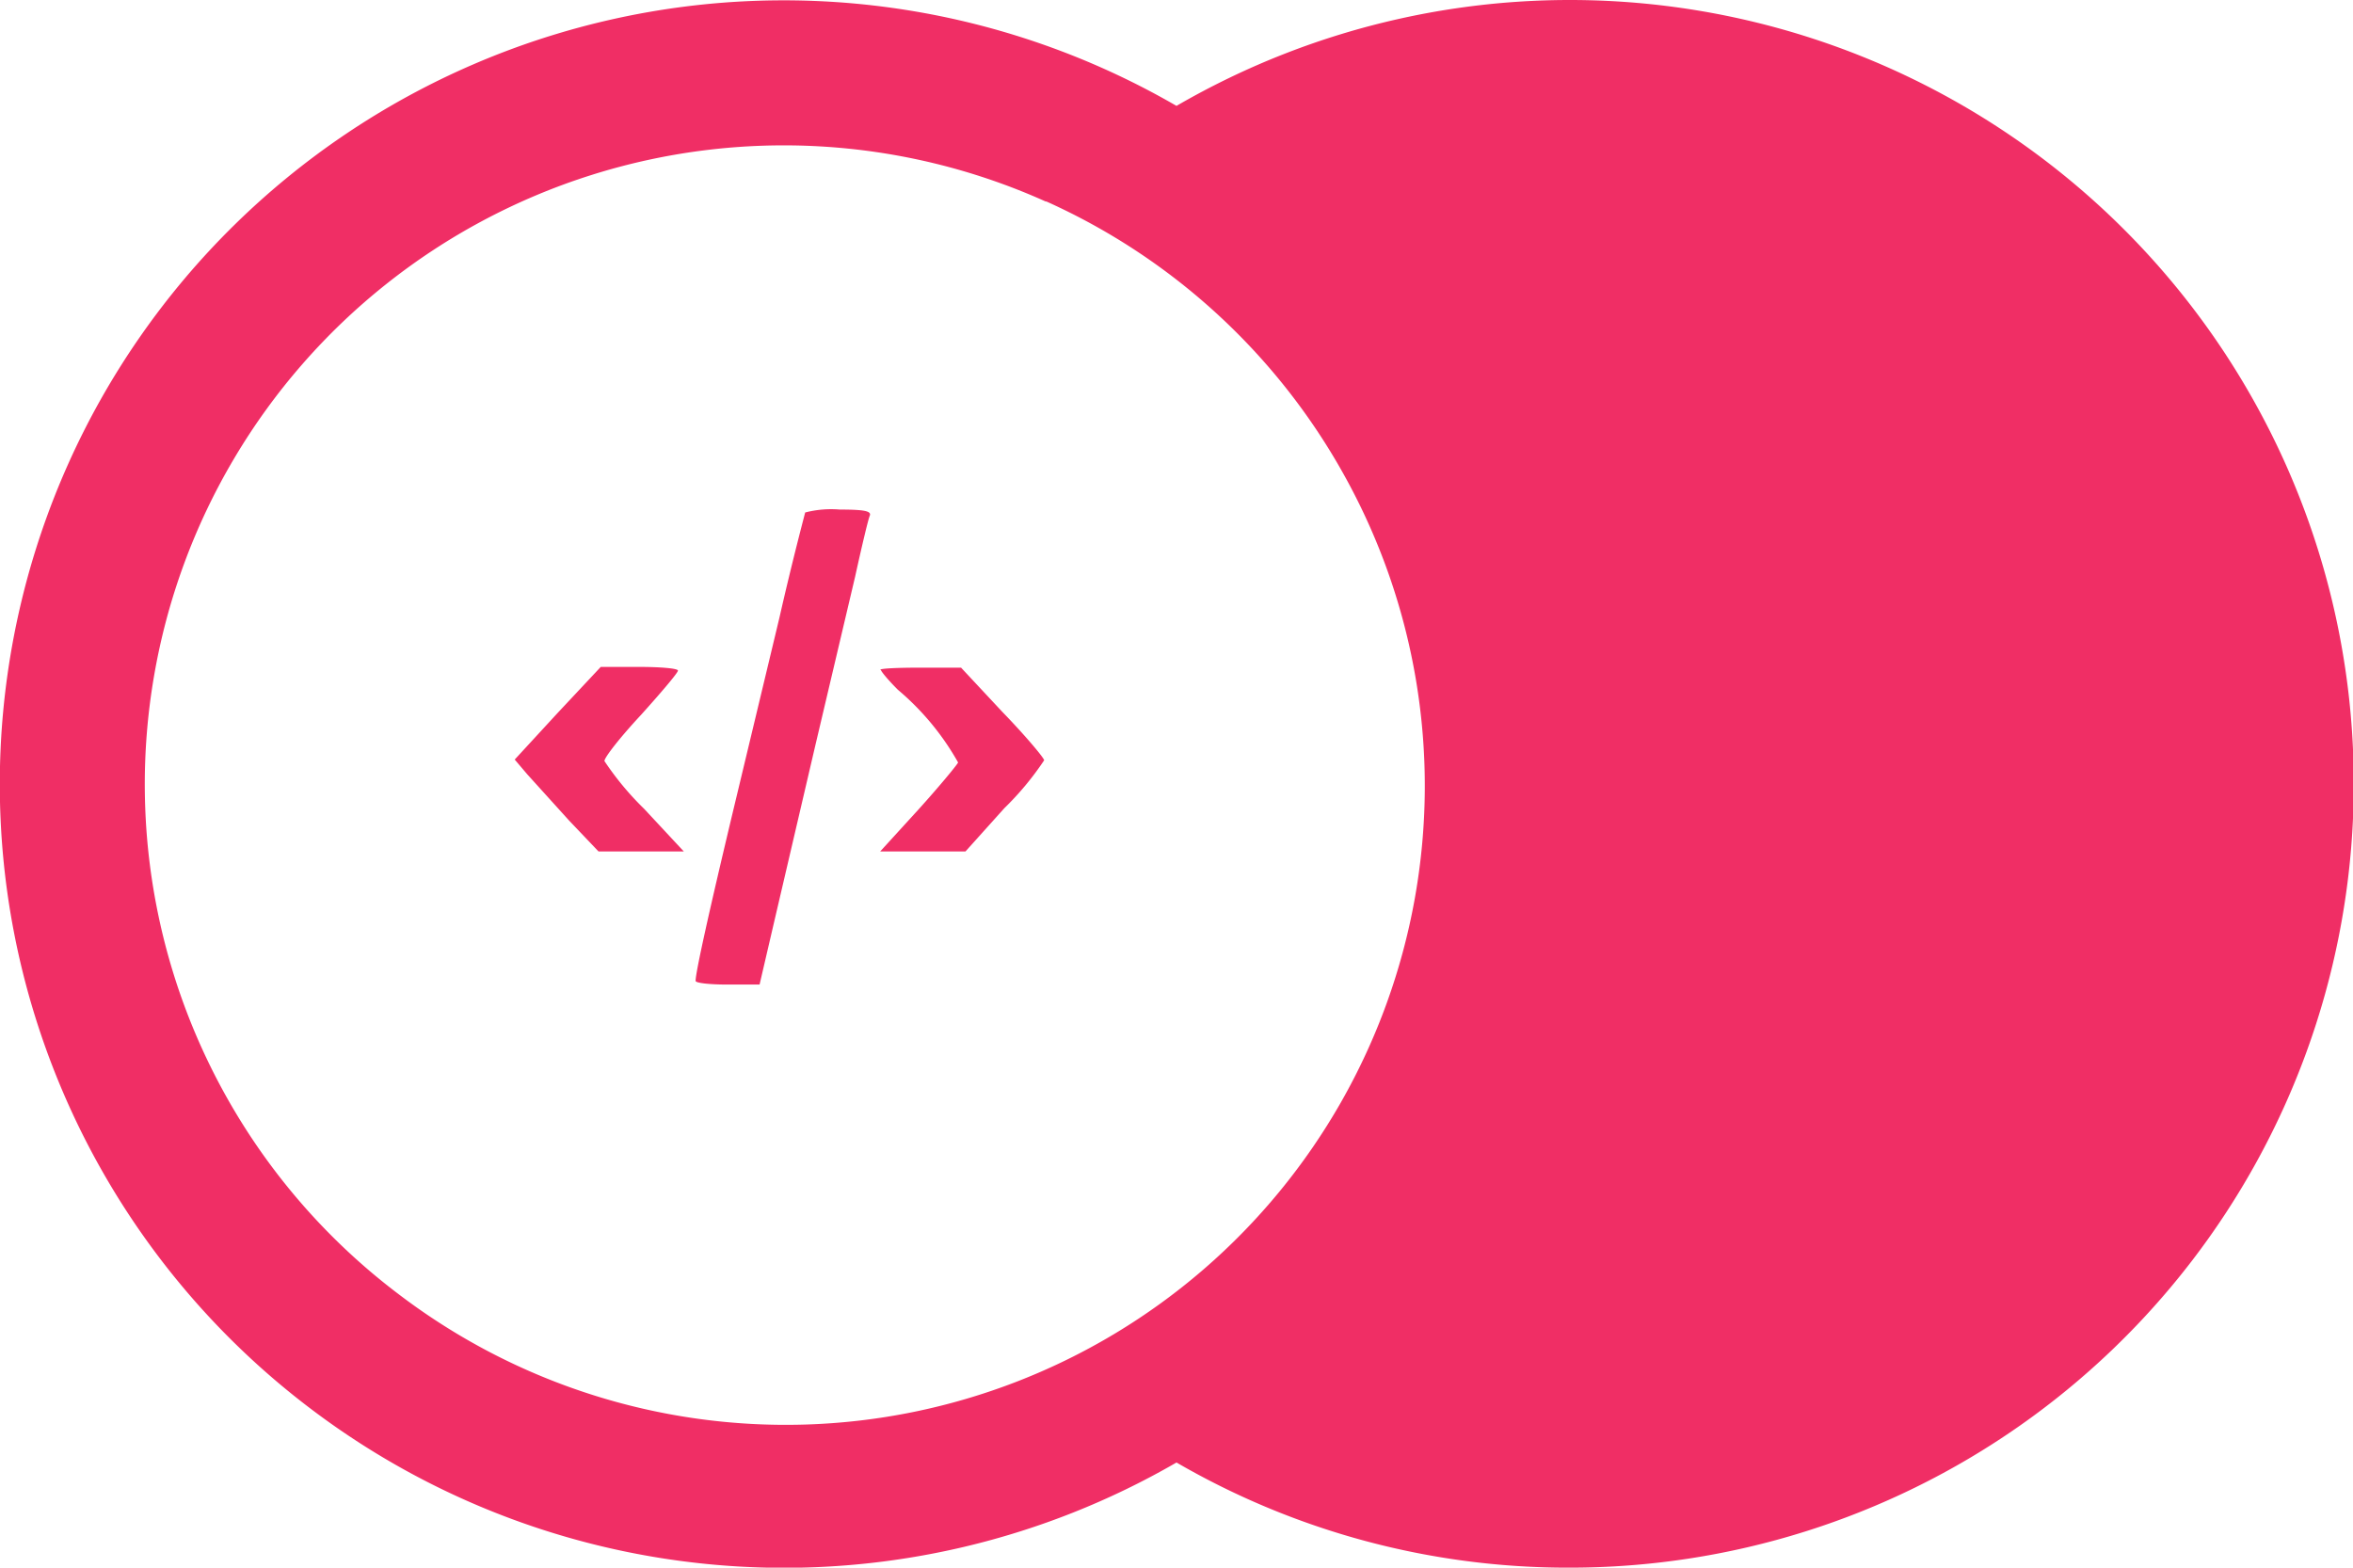 <svg xmlns="http://www.w3.org/2000/svg" viewBox="0 0 320 213.2"><path fill="#f02e65" d="M109.5 69.7c-.1.4-1.8 6.8-3.5 14.3l-6.4 26.7c-3.1 13-5 21.5-5 22.7 0 .3 2 .5 4.3.5h4.4l2-8.6 5.6-24 5.4-22.9c.9-4.1 1.8-7.9 2-8.3.2-.6-.8-.8-4.1-.8a14 14 0 0 0-4.7.4zM75.8 97l-5.8 6.3 1.7 2 5.7 6.3 4 4.2H93l-5.4-5.8a40 40 0 0 1-5.4-6.5c0-.5 2.2-3.3 5-6.3 2.7-3 5-5.7 5-6 0-.3-2.4-.5-5.3-.5h-5.2zm44-5.9c0 .2 1 1.4 2.3 2.7a36 36 0 0 1 8.2 9.9c-.2.4-2.6 3.3-5.4 6.4l-5.2 5.7h11.6l5.3-5.9a40 40 0 0 0 5.4-6.5c0-.3-2.5-3.3-5.7-6.6l-5.6-6h-5.5c-3 0-5.5.1-5.5.3zm93.6 122.1a106 106 0 0 1-53.4-14.3 106.6 106.6 0 0 1-117.6-7.2A106.6 106.6 0 0 1 1 121.4a106.6 106.6 0 0 1 159-107 106.6 106.6 0 1 1 53.4 198.8ZM142.2 27.4a86.9 86.9 0 0 0-88 148.6A86.9 86.9 0 0 0 182.9 64.8a87.2 87.2 0 0 0-40.6-37.4Z"/></svg>
